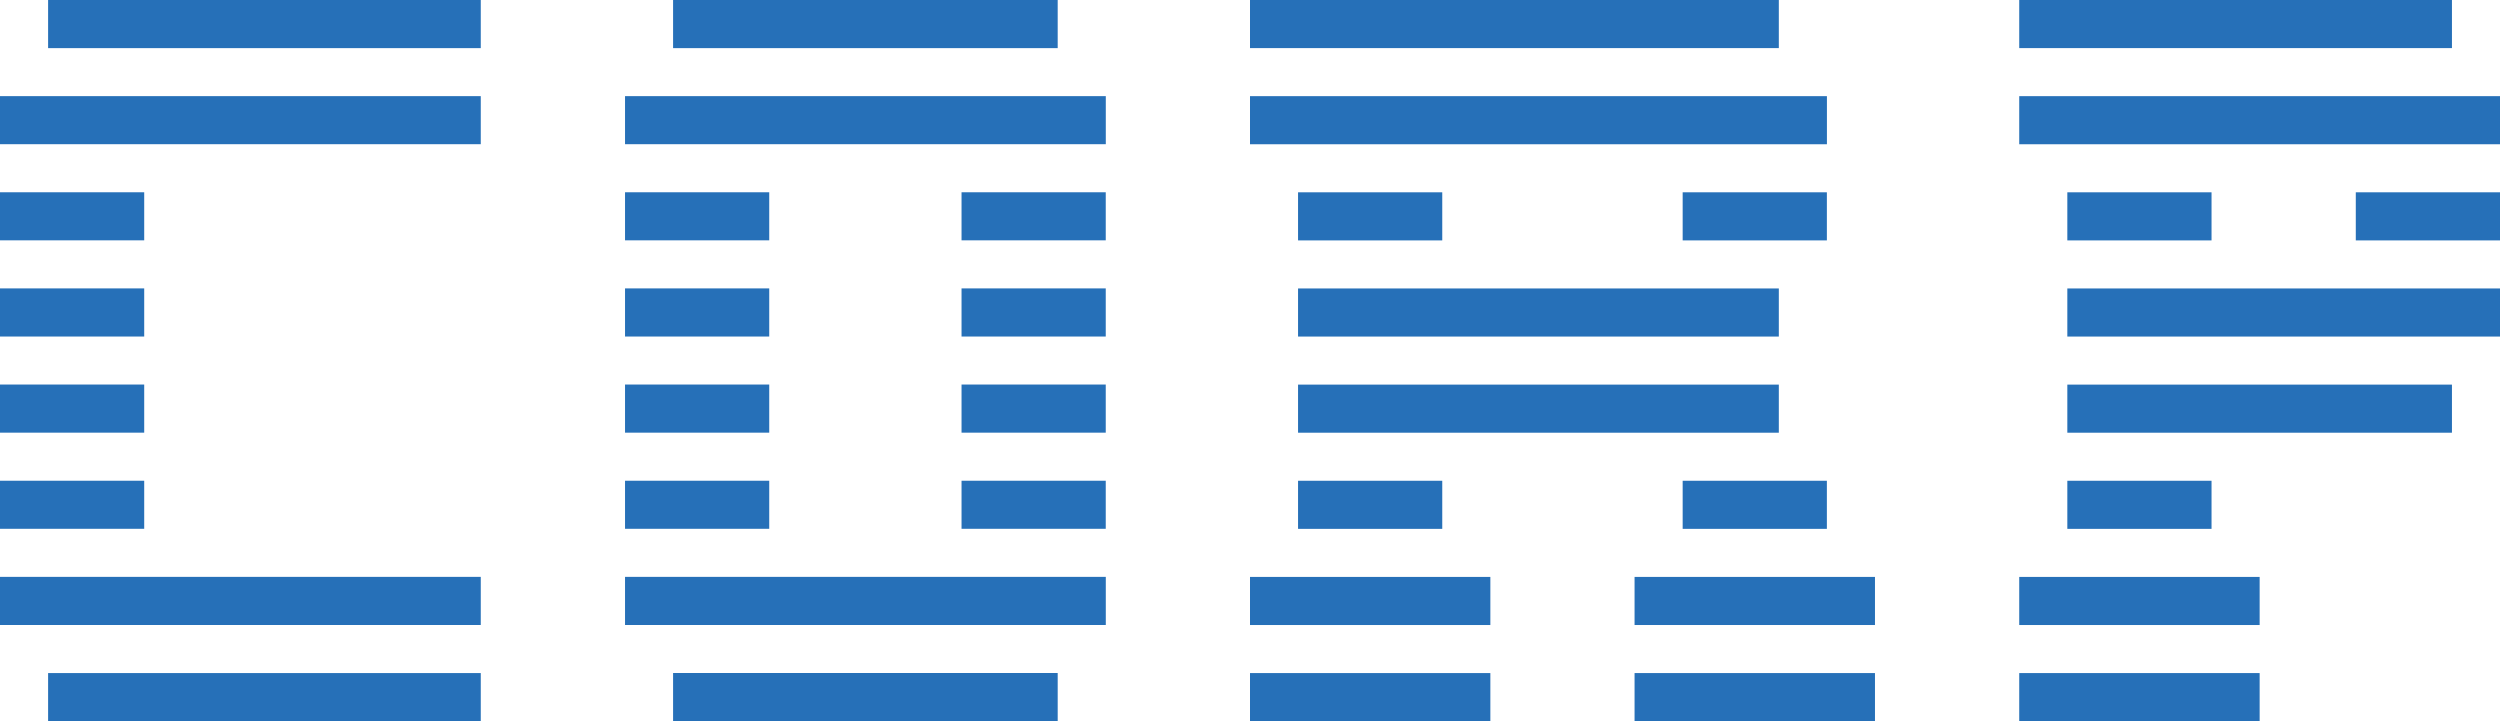 <?xml version="1.0" encoding="UTF-8"?><svg xmlns="http://www.w3.org/2000/svg" viewBox="0 0 487.5 140.62"><defs><style>.d{fill:#2670b8;}</style></defs><g id="a"/><g id="b"><g id="c"><g><path class="d" d="M0,28.12v-9.38H93.75v9.38H0Zm0,18.75v-9.38H28.12v9.38H0Zm0,18.75v-9.38H28.12v9.38H0Zm0,18.75v-9.38H28.12v9.38H0Zm0,18.75v-9.38H28.12v9.38H0Zm0,18.75v-9.38H93.75v9.38H0ZM9.38,9.38V0H93.75V9.38H9.38Zm0,131.25v-9.38H93.75v9.38H9.38Z"/><path class="d" d="M121.88,28.12v-9.38h93.75v9.38H121.88Zm0,18.75v-9.38h28.12v9.38h-28.12Zm0,18.75v-9.38h28.12v9.38h-28.12Zm0,18.75v-9.38h28.12v9.38h-28.12Zm0,18.75v-9.38h28.12v9.38h-28.12Zm0,18.75v-9.38h93.75v9.38H121.88Zm9.37-112.5V0h75V9.38h-75Zm0,131.25v-9.38h75v9.38h-75Zm56.25-93.75v-9.38h28.12v9.38h-28.12Zm0,18.75v-9.38h28.12v9.38h-28.12Zm0,18.75v-9.38h28.12v9.38h-28.12Zm0,18.75v-9.38h28.12v9.38h-28.12Z"/><path class="d" d="M243.75,9.38V0h103.12V9.38h-103.12Zm0,18.75v-9.38h112.5v9.38h-112.5Zm0,93.75v-9.38h46.87v9.38h-46.87Zm0,18.75v-9.38h46.87v9.38h-46.87Zm9.37-93.75v-9.38h28.12v9.38h-28.12Zm0,18.75v-9.38h93.75v9.38h-93.75Zm0,18.75v-9.38h93.75v9.38h-93.75Zm0,18.75v-9.38h28.12v9.38h-28.12Zm65.62,18.75v-9.38h46.88v9.38h-46.88Zm0,18.75v-9.38h46.88v9.38h-46.88Zm9.38-93.75v-9.38h28.12v9.38h-28.12Zm0,56.25v-9.38h28.12v9.38h-28.12Z"/><path class="d" d="M393.75,9.38V0h84.38V9.38h-84.38Zm0,18.75v-9.38h93.75v9.38h-93.75Zm0,93.75v-9.38h46.88v9.38h-46.88Zm0,18.75v-9.38h46.88v9.38h-46.88Zm9.38-93.75v-9.38h28.12v9.38h-28.12Zm0,18.75v-9.38h84.38v9.38h-84.38Zm0,18.75v-9.38h75v9.38h-75Zm0,18.75v-9.38h28.12v9.38h-28.12Zm56.25-56.25v-9.38h28.12v9.38h-28.12Z"/></g></g></g></svg>